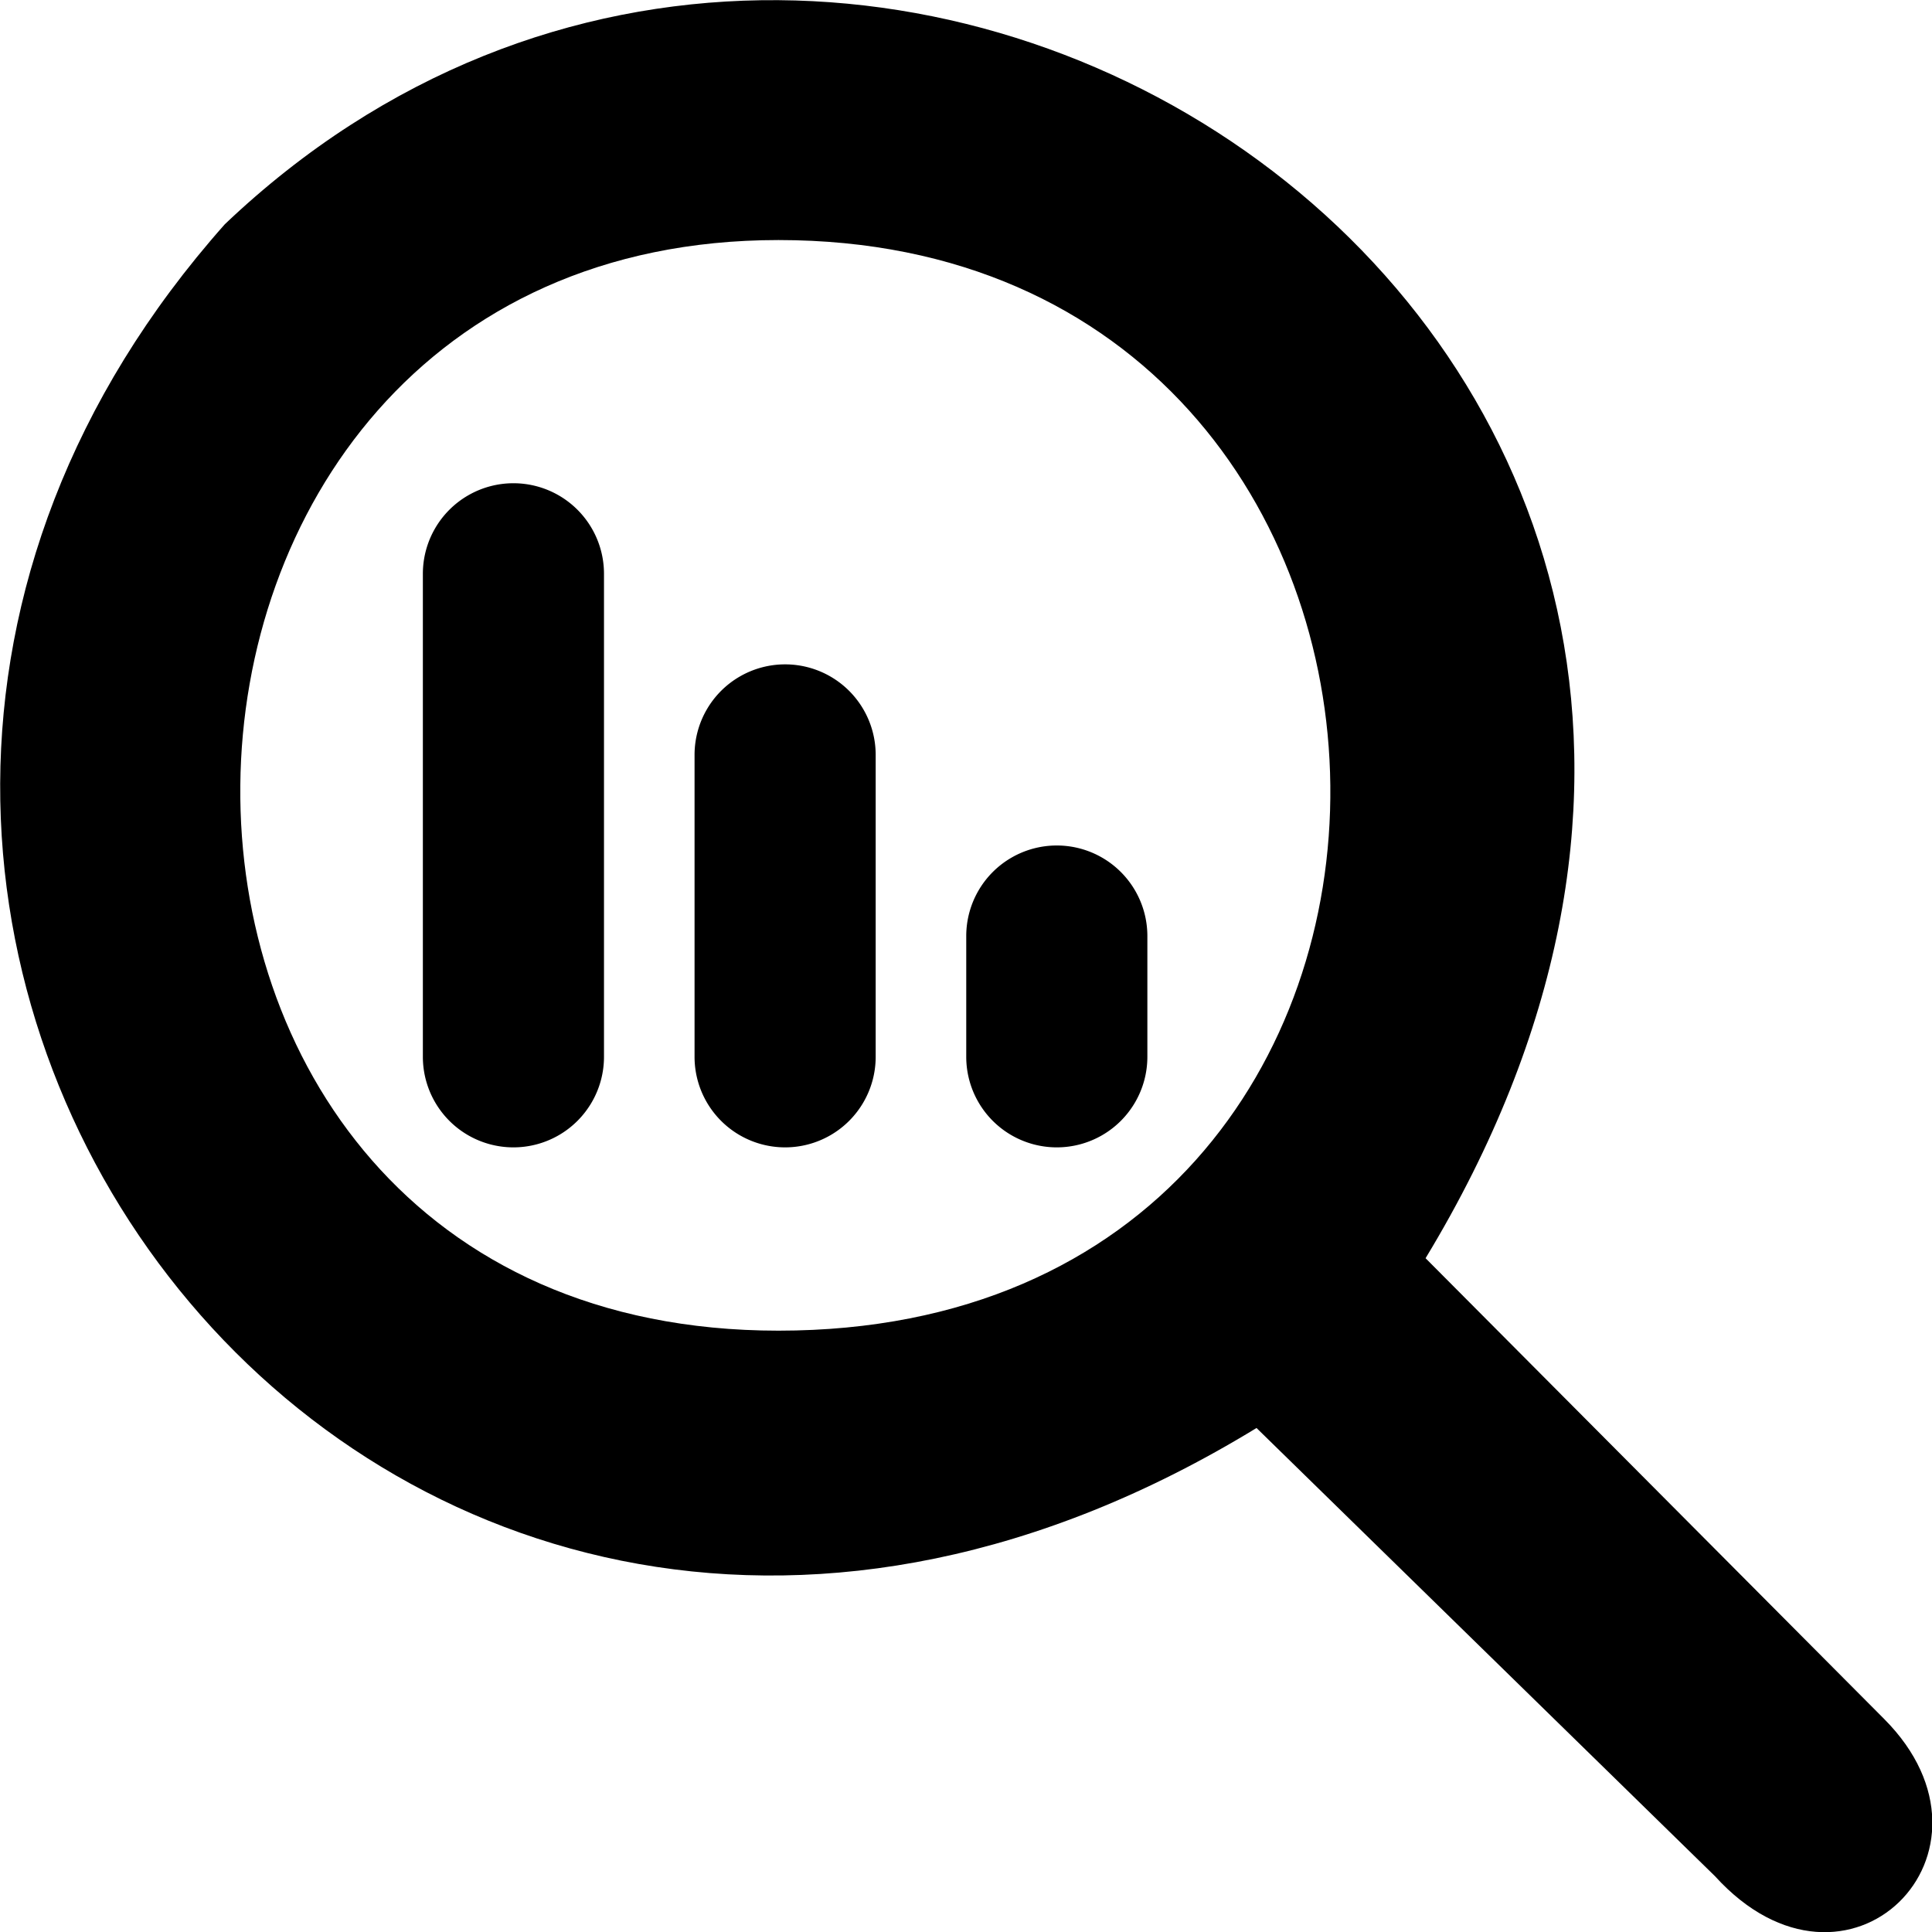 <!--
* SPDX-FileCopyrightText: © 2022 Liferay, Inc. <https://liferay.com>
* SPDX-FileCopyrightText: © 2022 Contributors to the project Clay <https://github.com/liferay/clay/graphs/contributors>
*
* SPDX-License-Identifier: BSD-3-Clause
-->
<svg viewBox="0 0 16 16" xmlns="http://www.w3.org/2000/svg"><path d="M3.502 4.752a.75.75 0 1 1 1.5 0v4a.75.75 0 1 1-1.5 0v-4Zm4.5 3a.75.75 0 1 1 1.5 0v1a.75.75 0 1 1-1.5 0v-1Z"/><path fill-rule="evenodd" clip-rule="evenodd" d="m15.603 14.235-3.797-3.815C16.37 2.885 7.178-3.2 1.862 1.857c-5.16 5.81 1.3 14.394 8.544 9.969l3.797 3.712c1.097 1.207 2.5-.2 1.4-1.303ZM6.447 1.988c5.997 0 6.19 9.032 0 9.032-6.028 0-5.857-9.032 0-9.032Z"/><path d="M5.752 6.252a.75.75 0 1 1 1.5 0v2.5a.75.75 0 1 1-1.5 0v-2.5Z"/></svg>
